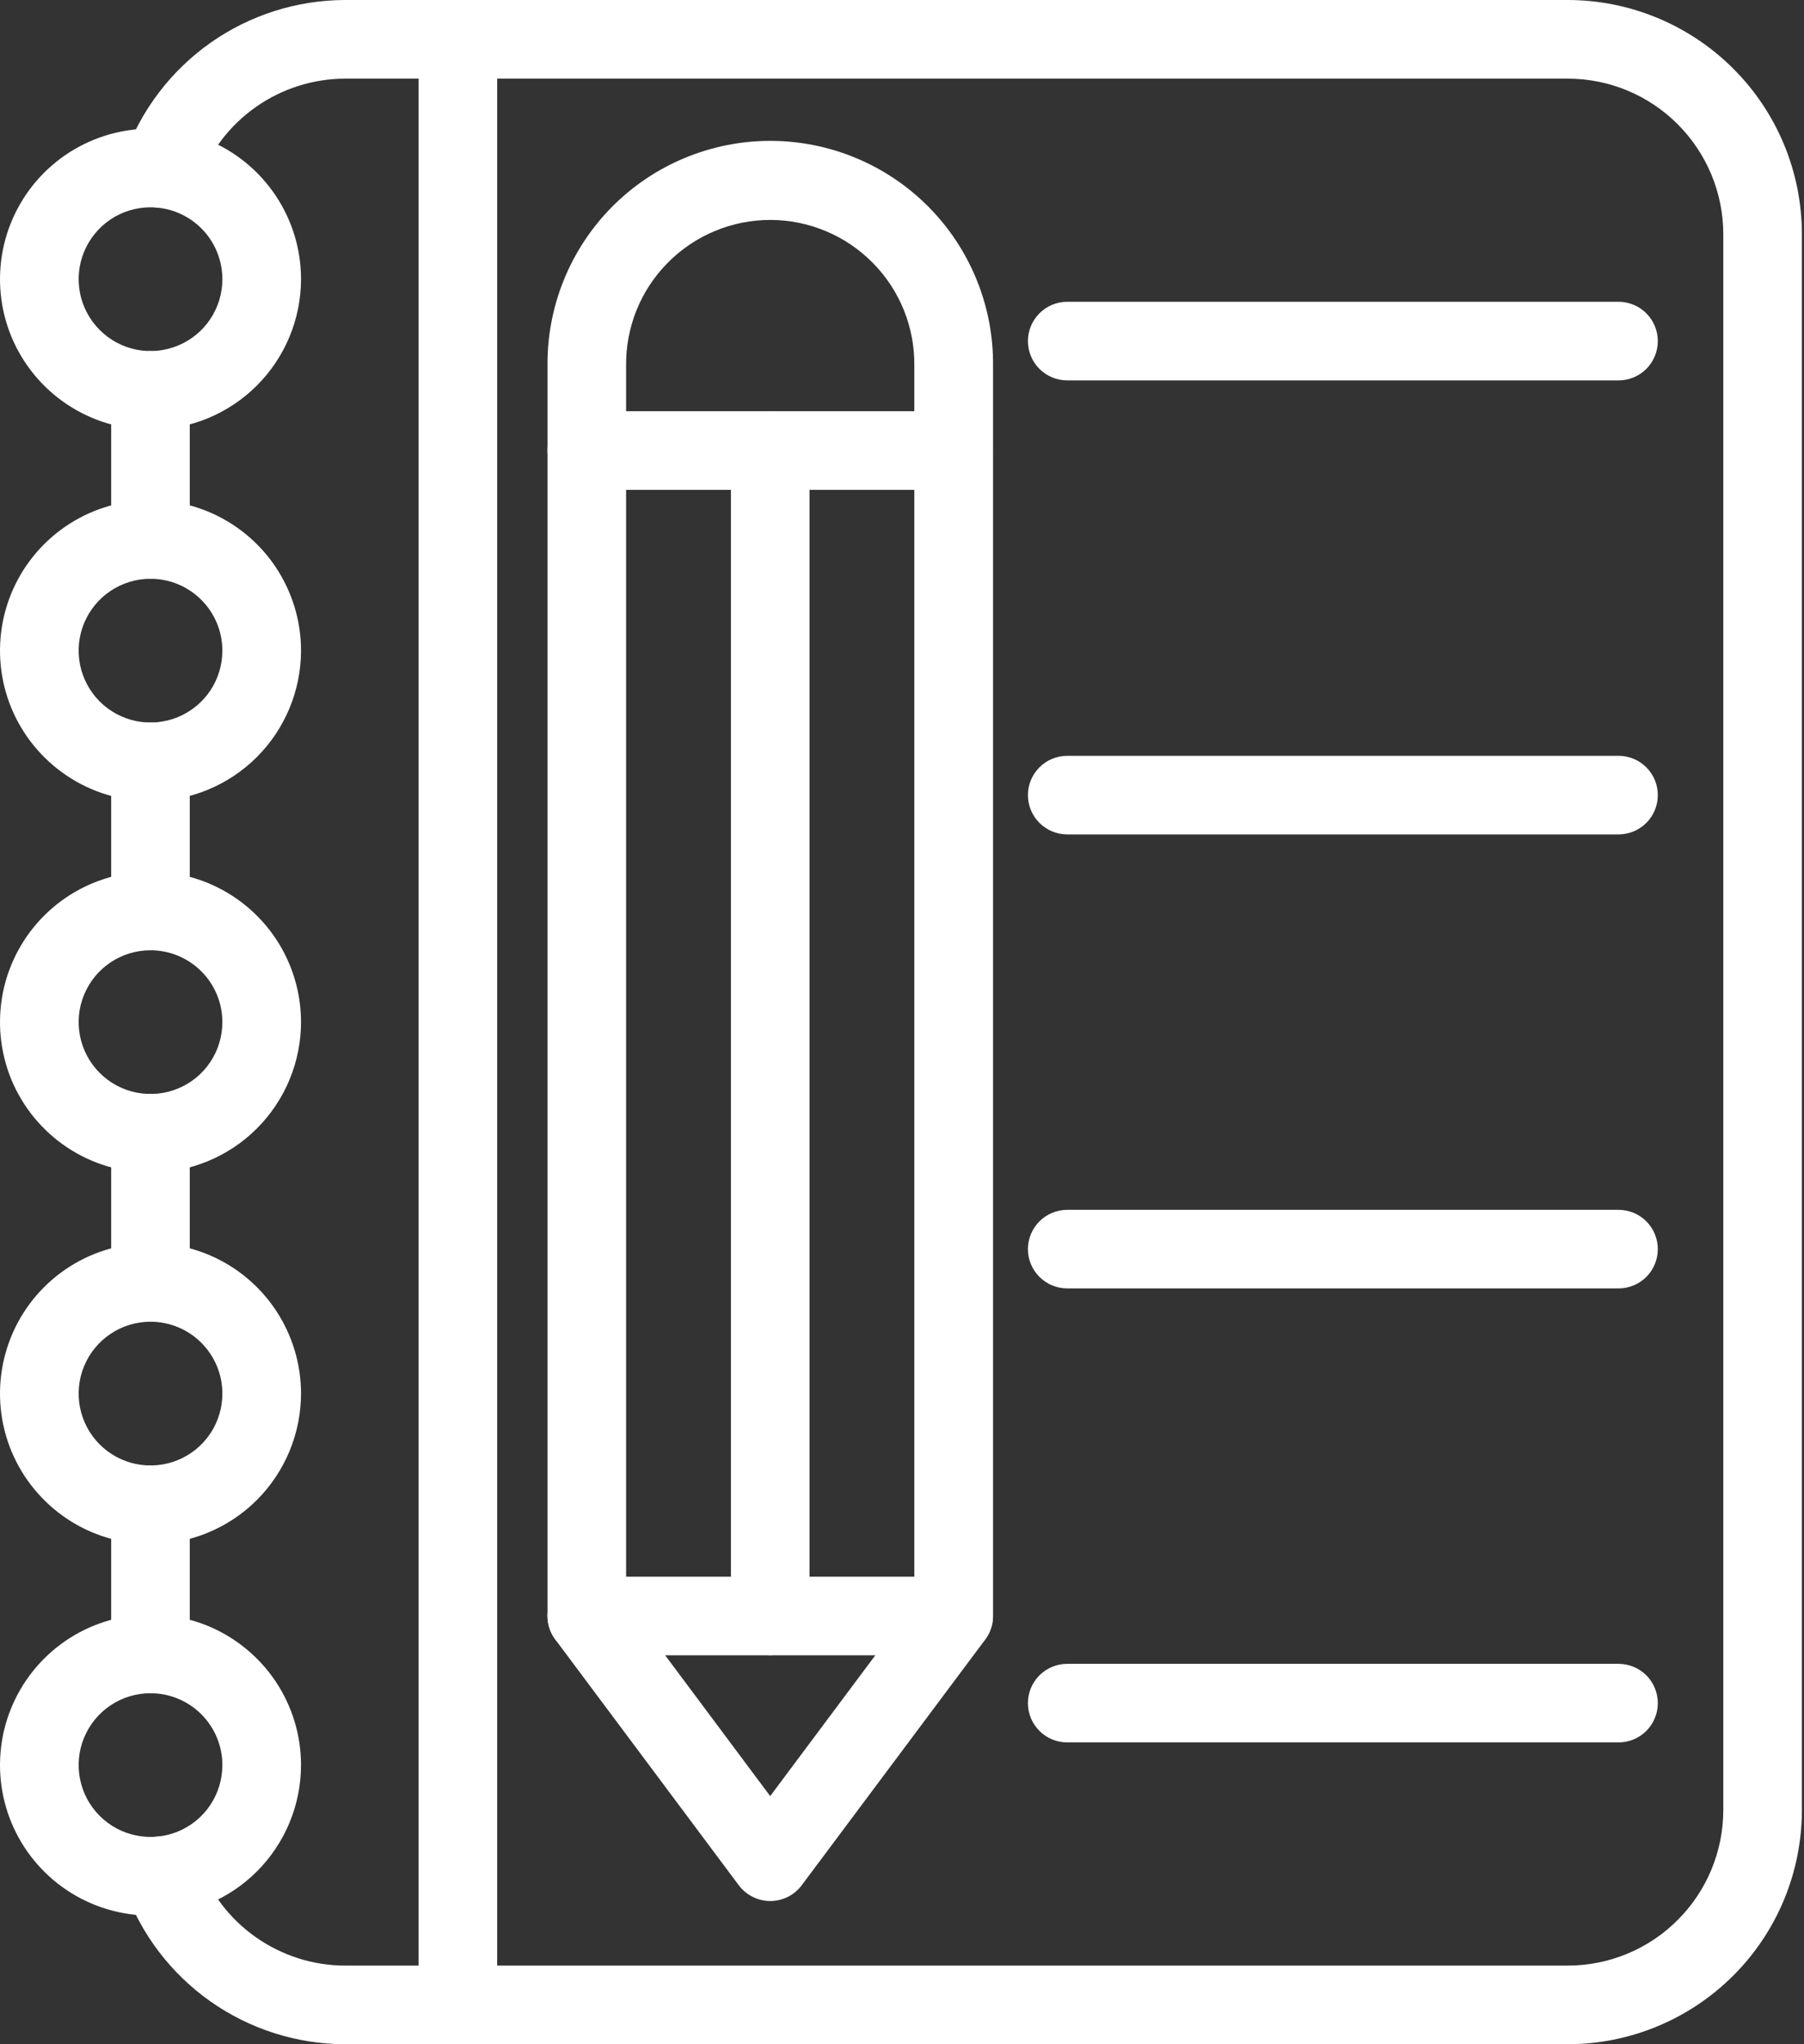 <svg width="30" height="34" viewBox="0 0 30 34" fill="none" xmlns="http://www.w3.org/2000/svg">
<rect x="0" y="0" width="30" height="34" fill="#333333" stroke="none"/>
<path d="M2.503 28.162C2.329 28.162 2.163 28.093 2.04 27.97C1.918 27.847 1.849 27.681 1.849 27.508V25.028C1.849 24.855 1.918 24.688 2.04 24.566C2.163 24.443 2.329 24.374 2.503 24.374C2.676 24.374 2.842 24.443 2.965 24.566C3.088 24.688 3.156 24.855 3.156 25.028V27.508C3.156 27.681 3.088 27.847 2.965 27.97C2.842 28.093 2.676 28.162 2.503 28.162Z" fill="white"/>
<path d="M2.503 15.804C2.329 15.804 2.163 15.735 2.04 15.613C1.918 15.49 1.849 15.324 1.849 15.15V12.671C1.849 12.497 1.918 12.331 2.04 12.208C2.163 12.086 2.329 12.017 2.503 12.017C2.676 12.017 2.842 12.086 2.965 12.208C3.088 12.331 3.156 12.497 3.156 12.671V15.15C3.156 15.324 3.088 15.49 2.965 15.613C2.842 15.735 2.676 15.804 2.503 15.804Z" fill="white"/>
<path d="M26.072 34H5.742C4.939 33.999 4.156 33.75 3.5 33.288C2.844 32.826 2.346 32.172 2.075 31.416C2.046 31.336 2.034 31.25 2.038 31.164C2.042 31.078 2.063 30.994 2.1 30.916C2.136 30.839 2.188 30.769 2.252 30.712C2.315 30.654 2.39 30.609 2.471 30.58C2.552 30.552 2.637 30.539 2.723 30.543C2.809 30.547 2.893 30.568 2.971 30.605C3.048 30.642 3.118 30.693 3.176 30.757C3.233 30.821 3.278 30.895 3.307 30.976C3.487 31.478 3.817 31.912 4.253 32.219C4.689 32.526 5.209 32.692 5.742 32.692H26.072C26.758 32.692 27.415 32.419 27.899 31.934C28.384 31.45 28.657 30.792 28.658 30.107V3.893C28.657 3.208 28.384 2.551 27.899 2.066C27.415 1.581 26.758 1.308 26.072 1.308H5.742C5.209 1.308 4.689 1.474 4.253 1.781C3.817 2.088 3.487 2.522 3.307 3.024C3.249 3.187 3.128 3.321 2.971 3.395C2.814 3.469 2.634 3.478 2.471 3.42C2.308 3.362 2.174 3.241 2.1 3.084C2.026 2.927 2.017 2.748 2.075 2.584C2.346 1.829 2.844 1.175 3.5 0.712C4.156 0.25 4.939 0.001 5.742 0H26.072C27.104 0.001 28.094 0.412 28.824 1.142C29.554 1.871 29.964 2.861 29.965 3.893V30.107C29.964 31.139 29.554 32.129 28.824 32.858C28.094 33.588 27.104 33.999 26.072 34Z" fill="white"/>
<path d="M2.503 9.626C2.329 9.626 2.163 9.557 2.04 9.434C1.918 9.312 1.849 9.145 1.849 8.972V6.492C1.849 6.319 1.918 6.153 2.04 6.03C2.163 5.907 2.329 5.838 2.503 5.838C2.676 5.838 2.842 5.907 2.965 6.03C3.088 6.153 3.156 6.319 3.156 6.492V8.972C3.156 9.145 3.088 9.312 2.965 9.434C2.842 9.557 2.676 9.626 2.503 9.626Z" fill="white"/>
<path d="M2.503 21.983C2.329 21.983 2.163 21.914 2.04 21.792C1.918 21.669 1.849 21.503 1.849 21.329V18.85C1.849 18.676 1.918 18.51 2.04 18.387C2.163 18.265 2.329 18.196 2.503 18.196C2.676 18.196 2.842 18.265 2.965 18.387C3.088 18.51 3.156 18.676 3.156 18.85V21.329C3.156 21.503 3.088 21.669 2.965 21.792C2.842 21.914 2.676 21.983 2.503 21.983Z" fill="white"/>
<path d="M7.614 34C7.441 34 7.275 33.931 7.152 33.809C7.029 33.686 6.961 33.52 6.961 33.346V0.654C6.961 0.48 7.029 0.314 7.152 0.192C7.275 0.069 7.441 0 7.614 0C7.788 0 7.954 0.069 8.077 0.192C8.199 0.314 8.268 0.48 8.268 0.654V33.346C8.268 33.52 8.199 33.686 8.077 33.809C7.954 33.931 7.788 34 7.614 34Z" fill="white"/>
<path d="M2.503 7.146C2.008 7.146 1.524 6.999 1.112 6.724C0.701 6.449 0.38 6.058 0.19 5.601C0.001 5.143 -0.048 4.64 0.048 4.155C0.145 3.669 0.383 3.223 0.733 2.873C1.083 2.523 1.529 2.285 2.015 2.188C2.5 2.092 3.004 2.141 3.461 2.331C3.918 2.52 4.309 2.841 4.584 3.253C4.859 3.664 5.006 4.148 5.006 4.643C5.005 5.307 4.741 5.943 4.272 6.412C3.803 6.882 3.166 7.145 2.503 7.146ZM2.503 3.448C2.266 3.448 2.035 3.518 1.839 3.649C1.642 3.781 1.489 3.968 1.399 4.186C1.308 4.404 1.285 4.645 1.331 4.877C1.377 5.108 1.491 5.321 1.658 5.488C1.825 5.656 2.038 5.769 2.27 5.816C2.502 5.862 2.742 5.838 2.961 5.747C3.179 5.657 3.366 5.504 3.497 5.307C3.628 5.111 3.698 4.88 3.698 4.643C3.698 4.326 3.572 4.022 3.348 3.798C3.124 3.574 2.82 3.448 2.503 3.448Z" fill="white"/>
<path d="M2.503 13.325C2.008 13.325 1.524 13.178 1.112 12.902C0.701 12.627 0.38 12.236 0.19 11.779C0.001 11.322 -0.048 10.819 0.048 10.333C0.145 9.847 0.383 9.402 0.733 9.052C1.083 8.702 1.529 8.463 2.015 8.367C2.5 8.27 3.004 8.32 3.461 8.509C3.918 8.699 4.309 9.019 4.584 9.431C4.859 9.843 5.006 10.326 5.006 10.822C5.005 11.485 4.741 12.121 4.272 12.591C3.803 13.06 3.166 13.324 2.503 13.325ZM2.503 9.626C2.266 9.626 2.035 9.697 1.839 9.828C1.642 9.959 1.489 10.146 1.399 10.364C1.308 10.583 1.285 10.823 1.331 11.055C1.377 11.287 1.491 11.5 1.658 11.667C1.825 11.834 2.038 11.948 2.27 11.994C2.502 12.04 2.742 12.016 2.961 11.926C3.179 11.835 3.366 11.682 3.497 11.486C3.628 11.289 3.698 11.058 3.698 10.822C3.698 10.505 3.572 10.201 3.348 9.977C3.124 9.752 2.82 9.626 2.503 9.626Z" fill="white"/>
<path d="M2.503 19.503C2.008 19.503 1.524 19.356 1.112 19.081C0.701 18.806 0.38 18.415 0.19 17.958C0.001 17.5 -0.048 16.997 0.048 16.511C0.145 16.026 0.383 15.58 0.733 15.23C1.083 14.88 1.529 14.642 2.015 14.545C2.5 14.448 3.004 14.498 3.461 14.688C3.918 14.877 4.309 15.198 4.584 15.609C4.859 16.021 5.006 16.505 5.006 17C5.005 17.664 4.741 18.3 4.272 18.769C3.803 19.238 3.166 19.502 2.503 19.503ZM2.503 15.805C2.266 15.805 2.035 15.875 1.839 16.006C1.642 16.138 1.489 16.324 1.399 16.543C1.308 16.761 1.285 17.002 1.331 17.233C1.377 17.465 1.491 17.678 1.658 17.845C1.825 18.012 2.038 18.126 2.27 18.172C2.502 18.218 2.742 18.195 2.961 18.104C3.179 18.014 3.366 17.861 3.497 17.664C3.628 17.468 3.698 17.236 3.698 17C3.698 16.683 3.572 16.379 3.348 16.155C3.124 15.931 2.82 15.805 2.503 15.805Z" fill="white"/>
<path d="M2.503 25.681C2.008 25.681 1.524 25.535 1.112 25.259C0.701 24.984 0.38 24.593 0.19 24.136C0.001 23.679 -0.048 23.175 0.048 22.69C0.145 22.204 0.383 21.758 0.733 21.408C1.083 21.058 1.529 20.82 2.015 20.724C2.5 20.627 3.004 20.677 3.461 20.866C3.918 21.055 4.309 21.376 4.584 21.788C4.859 22.2 5.006 22.683 5.006 23.178C5.005 23.842 4.741 24.478 4.272 24.948C3.803 25.417 3.166 25.681 2.503 25.681ZM2.503 21.983C2.266 21.983 2.035 22.053 1.839 22.185C1.642 22.316 1.489 22.503 1.399 22.721C1.308 22.94 1.285 23.18 1.331 23.412C1.377 23.644 1.491 23.857 1.658 24.024C1.825 24.191 2.038 24.305 2.27 24.351C2.502 24.397 2.742 24.373 2.961 24.283C3.179 24.192 3.366 24.039 3.497 23.843C3.628 23.646 3.698 23.415 3.698 23.178C3.698 22.861 3.572 22.558 3.348 22.333C3.124 22.109 2.82 21.983 2.503 21.983Z" fill="white"/>
<path d="M2.503 31.86C2.008 31.86 1.524 31.713 1.112 31.438C0.701 31.163 0.38 30.772 0.19 30.314C0.001 29.857 -0.048 29.354 0.048 28.868C0.145 28.383 0.383 27.937 0.733 27.587C1.083 27.237 1.529 26.998 2.015 26.902C2.5 26.805 3.004 26.855 3.461 27.044C3.918 27.234 4.309 27.555 4.584 27.966C4.859 28.378 5.006 28.862 5.006 29.357C5.005 30.021 4.741 30.657 4.272 31.126C3.803 31.595 3.166 31.859 2.503 31.86ZM2.503 28.162C2.266 28.162 2.035 28.232 1.839 28.363C1.642 28.495 1.489 28.681 1.399 28.9C1.308 29.118 1.285 29.358 1.331 29.59C1.377 29.822 1.491 30.035 1.658 30.202C1.825 30.369 2.038 30.483 2.27 30.529C2.502 30.575 2.742 30.552 2.961 30.461C3.179 30.371 3.366 30.218 3.497 30.021C3.628 29.824 3.698 29.593 3.698 29.357C3.698 29.04 3.572 28.736 3.348 28.512C3.124 28.288 2.82 28.162 2.503 28.162Z" fill="white"/>
<path d="M26.915 6.327H17.748C17.575 6.327 17.409 6.258 17.286 6.136C17.163 6.013 17.094 5.847 17.094 5.673C17.094 5.5 17.163 5.334 17.286 5.211C17.409 5.088 17.575 5.019 17.748 5.019H26.915C27.089 5.019 27.255 5.088 27.378 5.211C27.5 5.334 27.569 5.5 27.569 5.673C27.569 5.847 27.5 6.013 27.378 6.136C27.255 6.258 27.089 6.327 26.915 6.327Z" fill="white"/>
<path d="M26.915 13.878H17.748C17.575 13.878 17.409 13.809 17.286 13.687C17.163 13.564 17.094 13.398 17.094 13.224C17.094 13.051 17.163 12.885 17.286 12.762C17.409 12.639 17.575 12.571 17.748 12.571H26.915C27.089 12.571 27.255 12.639 27.378 12.762C27.5 12.885 27.569 13.051 27.569 13.224C27.569 13.398 27.5 13.564 27.378 13.687C27.255 13.809 27.089 13.878 26.915 13.878Z" fill="white"/>
<path d="M26.915 21.429H17.748C17.575 21.429 17.409 21.36 17.286 21.238C17.163 21.115 17.094 20.949 17.094 20.776C17.094 20.602 17.163 20.436 17.286 20.313C17.409 20.191 17.575 20.122 17.748 20.122H26.915C27.089 20.122 27.255 20.191 27.378 20.313C27.5 20.436 27.569 20.602 27.569 20.776C27.569 20.949 27.5 21.115 27.378 21.238C27.255 21.36 27.089 21.429 26.915 21.429Z" fill="white"/>
<path d="M26.915 28.98H17.748C17.575 28.98 17.409 28.912 17.286 28.789C17.163 28.666 17.094 28.5 17.094 28.327C17.094 28.153 17.163 27.987 17.286 27.864C17.409 27.742 17.575 27.673 17.748 27.673H26.915C27.089 27.673 27.255 27.742 27.378 27.864C27.5 27.987 27.569 28.153 27.569 28.327C27.569 28.5 27.5 28.666 27.378 28.789C27.255 28.912 27.089 28.98 26.915 28.98Z" fill="white"/>
<path d="M12.808 31.618C12.707 31.618 12.607 31.594 12.516 31.548C12.425 31.503 12.346 31.437 12.285 31.355L9.235 27.269C9.151 27.156 9.105 27.018 9.105 26.878V6.086C9.1 5.597 9.192 5.111 9.376 4.657C9.56 4.203 9.832 3.79 10.176 3.442C10.521 3.094 10.931 2.817 11.383 2.629C11.835 2.44 12.32 2.343 12.809 2.343C13.299 2.343 13.784 2.44 14.236 2.629C14.688 2.817 15.098 3.094 15.443 3.442C15.787 3.79 16.059 4.203 16.243 4.657C16.427 5.111 16.519 5.597 16.514 6.086V26.878C16.514 27.018 16.468 27.156 16.384 27.269L13.333 31.355C13.272 31.437 13.193 31.503 13.102 31.549C13.011 31.594 12.91 31.618 12.808 31.618ZM10.412 26.66L12.808 29.873L15.205 26.662V6.086C15.209 5.769 15.15 5.454 15.032 5.16C14.913 4.865 14.737 4.597 14.514 4.372C14.291 4.146 14.026 3.966 13.733 3.844C13.44 3.721 13.126 3.658 12.809 3.658C12.491 3.658 12.177 3.721 11.884 3.844C11.591 3.966 11.326 4.146 11.103 4.372C10.88 4.597 10.704 4.865 10.585 5.16C10.467 5.454 10.408 5.769 10.412 6.086V26.66Z" fill="white"/>
<path d="M15.859 27.531H9.758C9.585 27.531 9.419 27.462 9.296 27.34C9.173 27.217 9.104 27.051 9.104 26.878C9.104 26.704 9.173 26.538 9.296 26.415C9.419 26.293 9.585 26.224 9.758 26.224H15.859C16.032 26.224 16.199 26.293 16.321 26.415C16.444 26.538 16.513 26.704 16.513 26.878C16.513 27.051 16.444 27.217 16.321 27.34C16.199 27.462 16.032 27.531 15.859 27.531Z" fill="white"/>
<path d="M15.859 8.147H9.758C9.584 8.147 9.418 8.078 9.296 7.955C9.173 7.832 9.104 7.666 9.104 7.493C9.104 7.319 9.173 7.153 9.296 7.03C9.418 6.908 9.584 6.839 9.758 6.839H15.859C16.032 6.839 16.199 6.908 16.321 7.03C16.444 7.153 16.513 7.319 16.513 7.493C16.513 7.666 16.444 7.832 16.321 7.955C16.199 8.078 16.032 8.147 15.859 8.147Z" fill="white"/>
<path d="M12.808 27.531C12.635 27.531 12.469 27.462 12.346 27.34C12.223 27.217 12.155 27.051 12.155 26.878V7.493C12.155 7.319 12.223 7.153 12.346 7.03C12.469 6.908 12.635 6.839 12.808 6.839C12.982 6.839 13.148 6.908 13.271 7.03C13.393 7.153 13.462 7.319 13.462 7.493V26.878C13.462 27.051 13.393 27.217 13.271 27.34C13.148 27.462 12.982 27.531 12.808 27.531Z" fill="white"/>
</svg>
